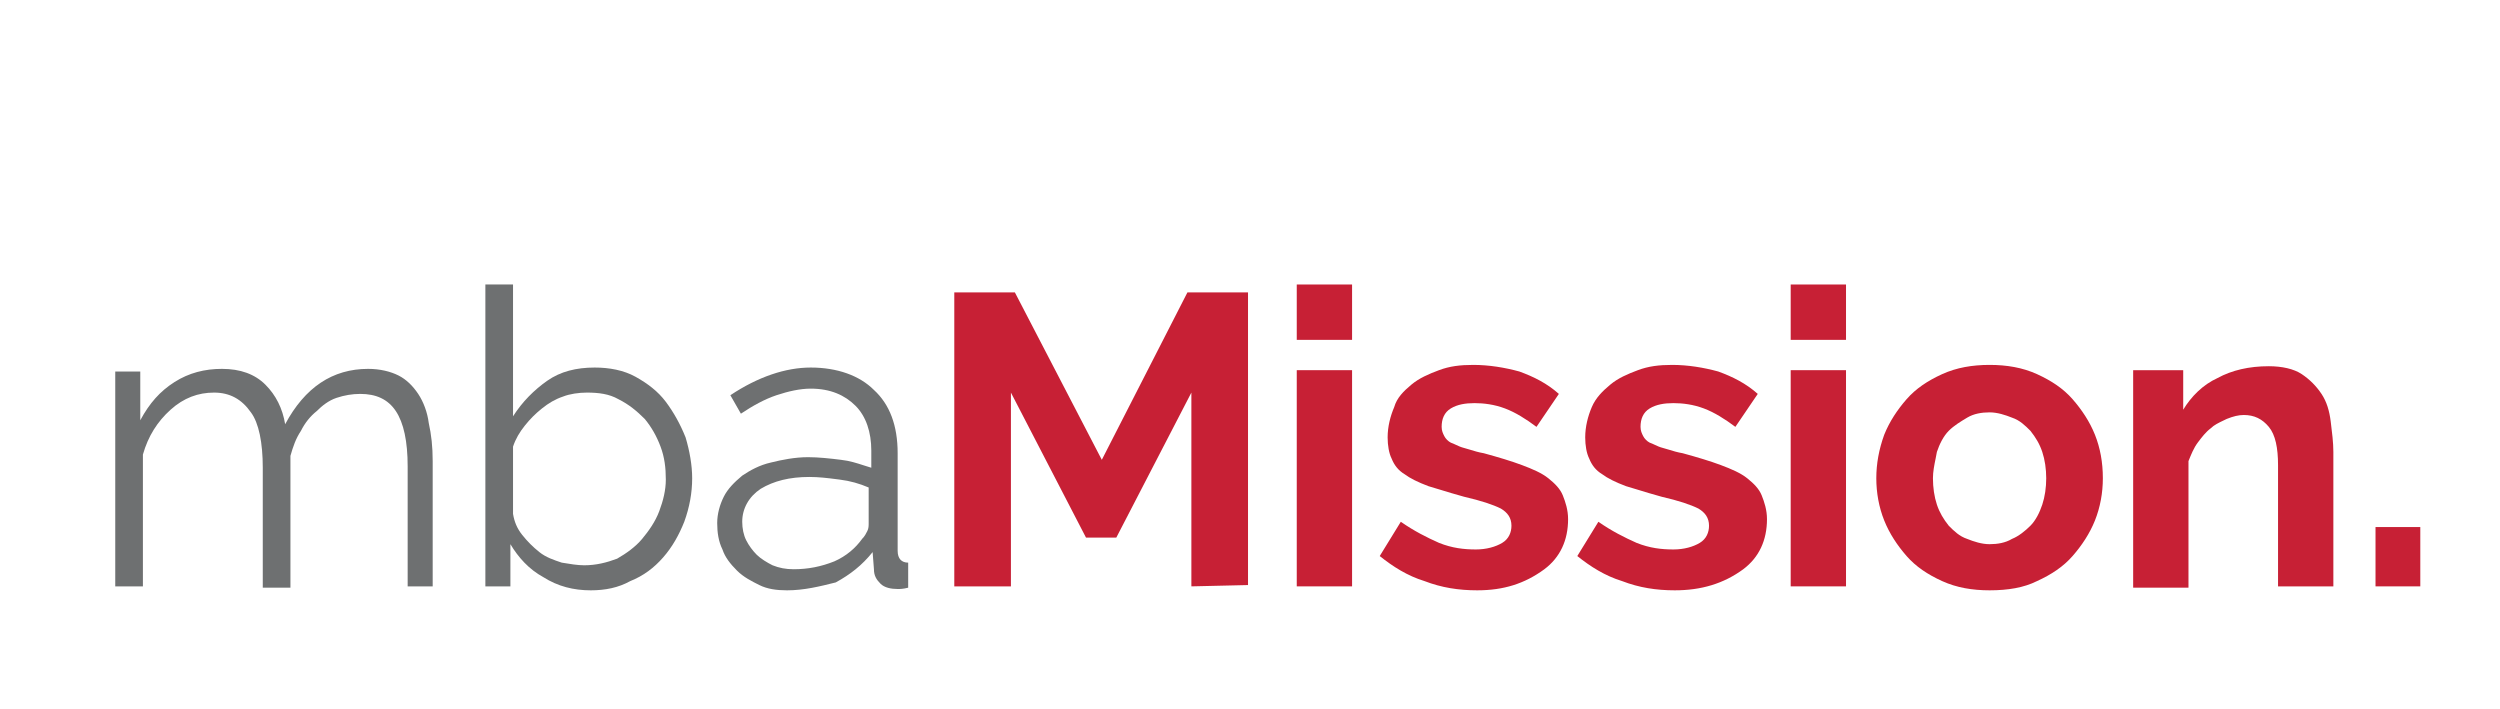 <svg width="282" height="80" viewBox="0 0 282 80" fill="none" xmlns="http://www.w3.org/2000/svg">
<path fill-rule="evenodd" clip-rule="evenodd" d="M66.636 66.589C64.705 66.589 62.922 66.143 61.287 65.102C59.653 64.21 58.465 62.871 57.573 61.384V66.143H54.75V32.091H57.87V46.961C58.91 45.325 60.247 43.987 61.733 42.946C63.219 41.905 65.002 41.459 67.082 41.459C68.716 41.459 70.351 41.756 71.688 42.5C73.025 43.243 74.214 44.135 75.105 45.325C75.997 46.515 76.739 47.853 77.334 49.34C77.779 50.827 78.077 52.462 78.077 53.95C78.077 55.585 77.779 57.221 77.185 58.856C76.591 60.343 75.848 61.682 74.808 62.871C73.768 64.061 72.579 64.953 71.094 65.548C69.756 66.291 68.271 66.589 66.636 66.589ZM65.893 63.764C67.231 63.764 68.419 63.466 69.608 63.02C70.648 62.425 71.688 61.682 72.431 60.79C73.174 59.897 73.916 58.856 74.362 57.667C74.808 56.477 75.105 55.288 75.105 54.098C75.105 52.76 74.957 51.57 74.511 50.381C74.065 49.191 73.471 48.15 72.728 47.258C71.836 46.366 70.945 45.622 69.756 45.028C68.716 44.433 67.528 44.284 66.191 44.284C65.299 44.284 64.259 44.433 63.516 44.73C62.625 45.028 61.882 45.474 61.139 46.069C60.396 46.663 59.802 47.258 59.207 48.002C58.613 48.745 58.167 49.489 57.87 50.381V57.964C58.019 58.856 58.316 59.6 58.91 60.343C59.505 61.087 60.099 61.682 60.842 62.277C61.585 62.871 62.476 63.169 63.367 63.466C64.259 63.615 65.15 63.764 65.893 63.764Z" fill="#6E7071"/>
<path d="M48.807 66.143H45.984V52.611C45.984 49.786 45.538 47.704 44.647 46.366C43.755 45.028 42.418 44.433 40.635 44.433C39.744 44.433 38.852 44.581 37.961 44.879C37.069 45.176 36.327 45.771 35.732 46.366C34.989 46.961 34.395 47.704 33.949 48.596C33.355 49.489 33.058 50.381 32.761 51.422V66.291H29.641V52.76C29.641 49.935 29.195 47.704 28.303 46.515C27.263 45.028 25.926 44.284 24.143 44.284C22.36 44.284 20.726 44.879 19.24 46.217C17.755 47.556 16.714 49.191 16.12 51.273V66.143H13V41.905H15.823V47.407C16.863 45.474 18.052 44.135 19.686 43.094C21.32 42.054 23.103 41.608 25.035 41.608C27.115 41.608 28.749 42.202 29.938 43.392C31.126 44.581 31.869 46.069 32.166 47.853C34.395 43.689 37.515 41.608 41.527 41.608C42.864 41.608 44.053 41.905 44.944 42.351C45.836 42.797 46.578 43.541 47.173 44.433C47.767 45.325 48.213 46.515 48.361 47.704C48.658 49.042 48.807 50.381 48.807 52.016V66.143Z" fill="#6E7071"/>
<path fill-rule="evenodd" clip-rule="evenodd" d="M85.654 65.994C86.546 66.44 87.586 66.589 88.774 66.589C90.706 66.589 92.489 66.143 94.272 65.697C95.906 64.804 97.243 63.763 98.432 62.276L98.58 64.21C98.58 64.953 98.877 65.399 99.323 65.845C99.769 66.291 100.512 66.44 101.255 66.44C101.552 66.44 101.849 66.44 102.443 66.291V63.466C101.7 63.466 101.255 63.02 101.255 62.128V51.124C101.255 48.001 100.363 45.622 98.58 43.987C96.946 42.351 94.42 41.459 91.449 41.459C88.626 41.459 85.505 42.5 82.385 44.581L83.574 46.663C84.911 45.771 86.248 45.028 87.586 44.581C88.923 44.135 90.26 43.838 91.449 43.838C93.677 43.838 95.312 44.581 96.5 45.771C97.689 46.961 98.283 48.745 98.283 50.827V52.76C97.998 52.678 97.713 52.586 97.422 52.491C96.651 52.24 95.837 51.975 94.866 51.868C93.677 51.719 92.34 51.57 91.151 51.57C89.666 51.57 88.18 51.868 86.991 52.165C85.654 52.462 84.614 53.057 83.723 53.652C82.831 54.395 82.088 55.139 81.642 56.031C81.197 56.923 80.9 57.964 80.9 59.005C80.9 60.046 81.048 61.087 81.494 61.979C81.791 62.871 82.385 63.615 83.128 64.358C83.871 65.102 84.763 65.548 85.654 65.994ZM94.123 63.317C92.637 63.912 91.151 64.21 89.517 64.21C88.626 64.21 87.883 64.061 87.14 63.763C86.546 63.466 85.803 63.02 85.357 62.574C84.911 62.128 84.466 61.533 84.168 60.938C83.871 60.343 83.723 59.6 83.723 58.856C83.723 57.369 84.466 56.031 85.803 55.139C87.288 54.247 89.071 53.801 91.3 53.801C92.369 53.801 93.317 53.921 94.361 54.053C94.479 54.068 94.597 54.083 94.717 54.098C95.906 54.247 96.946 54.544 97.986 54.99V59.005C97.986 59.303 97.986 59.6 97.837 59.897C97.689 60.195 97.54 60.492 97.243 60.789C96.5 61.83 95.46 62.723 94.123 63.317Z" fill="#6E7071"/>
<path d="M146.274 32.091V38.336H152.514V32.091H146.274Z" fill="#C72035"/>
<path d="M146.274 41.756V66.142H152.514V41.756H146.274Z" fill="#C72035"/>
<path d="M134.387 44.284V66.142L140.776 65.994V32.983H133.942L124.284 51.867L114.478 32.983H107.644V66.142H114.032V44.284L122.501 60.641H125.919L134.387 44.284Z" fill="#C72035"/>
<path d="M166.629 66.588C164.548 66.588 162.617 66.291 160.685 65.548C158.754 64.953 157.12 63.912 155.634 62.722L158.011 58.856C159.497 59.897 160.983 60.641 162.32 61.235C163.806 61.83 165.143 61.979 166.48 61.979C167.669 61.979 168.709 61.681 169.452 61.235C170.194 60.789 170.492 60.046 170.492 59.302C170.492 58.41 170.046 57.815 169.303 57.369C168.411 56.923 167.074 56.477 165.143 56.031C164.139 55.757 163.248 55.483 162.468 55.244C161.978 55.093 161.533 54.956 161.131 54.841C159.943 54.395 159.051 53.949 158.457 53.503C157.714 53.057 157.268 52.462 156.971 51.719C156.674 51.124 156.525 50.232 156.525 49.34C156.525 48.15 156.822 46.96 157.268 45.919C157.565 44.879 158.308 44.135 159.2 43.392C160.091 42.648 161.131 42.202 162.32 41.756C163.508 41.31 164.697 41.161 166.183 41.161C167.966 41.161 169.749 41.459 171.383 41.905C173.017 42.499 174.503 43.243 175.84 44.432L173.315 48.15C172.126 47.258 170.937 46.514 169.749 46.068C168.56 45.622 167.371 45.473 166.331 45.473C165.291 45.473 164.4 45.622 163.657 46.068C162.914 46.514 162.617 47.258 162.617 48.15C162.617 48.596 162.766 48.893 162.914 49.191C163.063 49.488 163.36 49.786 163.657 49.934C163.838 49.995 164.018 50.079 164.209 50.169C164.488 50.3 164.789 50.441 165.143 50.529C165.348 50.581 165.571 50.65 165.811 50.724C166.268 50.865 166.788 51.027 167.371 51.124C169.006 51.57 170.492 52.016 171.68 52.462C172.869 52.908 173.909 53.354 174.652 53.949C175.395 54.544 175.989 55.139 176.286 55.882C176.583 56.626 176.88 57.518 176.88 58.559C176.88 60.938 175.989 62.871 174.206 64.209C171.977 65.845 169.6 66.588 166.629 66.588Z" fill="#C72035"/>
<path d="M182.972 65.548C184.904 66.291 186.835 66.588 188.915 66.588C191.887 66.588 194.412 65.845 196.641 64.209C198.424 62.871 199.315 60.938 199.315 58.559C199.315 57.518 199.018 56.626 198.721 55.882C198.424 55.139 197.83 54.544 197.087 53.949C196.344 53.354 195.304 52.908 194.115 52.462C192.927 52.016 191.441 51.57 189.807 51.124C189.223 51.027 188.703 50.865 188.246 50.724C188.006 50.65 187.783 50.581 187.578 50.529C187.224 50.441 186.923 50.3 186.644 50.169C186.453 50.079 186.273 49.995 186.092 49.934C185.795 49.786 185.498 49.488 185.349 49.191C185.201 48.893 185.052 48.596 185.052 48.15C185.052 47.258 185.349 46.514 186.092 46.068C186.835 45.622 187.726 45.473 188.767 45.473C189.807 45.473 190.995 45.622 192.184 46.068C193.372 46.514 194.561 47.258 195.75 48.15L198.275 44.432C196.938 43.243 195.452 42.499 193.818 41.905C192.184 41.459 190.401 41.161 188.618 41.161C187.132 41.161 185.944 41.31 184.755 41.756C183.566 42.202 182.526 42.648 181.635 43.392C180.743 44.135 180 44.879 179.555 45.919C179.109 46.96 178.812 48.15 178.812 49.34C178.812 50.232 178.96 51.124 179.258 51.719C179.555 52.462 180 53.057 180.743 53.503C181.338 53.949 182.229 54.395 183.418 54.841C183.819 54.956 184.265 55.093 184.755 55.244C185.534 55.483 186.426 55.757 187.429 56.031C189.361 56.477 190.698 56.923 191.589 57.369C192.332 57.815 192.778 58.41 192.778 59.302C192.778 60.046 192.481 60.789 191.738 61.235C190.995 61.681 189.955 61.979 188.767 61.979C187.429 61.979 186.092 61.83 184.606 61.235C183.269 60.641 181.783 59.897 180.298 58.856L177.92 62.722C179.406 63.912 181.041 64.953 182.972 65.548Z" fill="#C72035"/>
<path d="M201.99 38.336V32.091H208.23V38.336H201.99Z" fill="#C72035"/>
<path d="M201.99 66.142V41.756H208.23V66.142H201.99Z" fill="#C72035"/>
<path fill-rule="evenodd" clip-rule="evenodd" d="M219.076 65.548C220.71 66.291 222.493 66.588 224.425 66.588C226.505 66.588 228.288 66.291 229.774 65.548C231.408 64.804 232.745 63.912 233.785 62.722C234.825 61.533 235.717 60.194 236.311 58.708C236.905 57.221 237.202 55.585 237.202 53.949C237.202 52.165 236.905 50.529 236.311 49.042C235.717 47.555 234.825 46.217 233.785 45.027C232.745 43.838 231.408 42.946 229.774 42.202C228.139 41.459 226.356 41.161 224.425 41.161C222.493 41.161 220.71 41.459 219.076 42.202C217.442 42.946 216.105 43.838 215.065 45.027C214.025 46.217 213.133 47.555 212.539 49.042C211.944 50.678 211.647 52.313 211.647 53.949C211.647 55.585 211.944 57.221 212.539 58.708C213.133 60.194 214.025 61.533 215.065 62.722C216.105 63.912 217.442 64.804 219.076 65.548ZM218.482 56.923C218.185 56.031 218.036 54.99 218.036 53.949C218.036 53.205 218.188 52.46 218.329 51.77L218.331 51.762C218.386 51.49 218.44 51.227 218.482 50.975C218.779 50.083 219.225 49.191 219.819 48.596C220.413 48.001 221.156 47.555 221.899 47.109C222.642 46.663 223.533 46.514 224.425 46.514C225.316 46.514 226.208 46.812 226.951 47.109C227.842 47.407 228.436 48.001 229.031 48.596C229.625 49.34 230.071 50.083 230.368 50.975C230.665 51.867 230.814 52.908 230.814 53.949C230.814 54.99 230.665 56.031 230.368 56.923C230.071 57.815 229.625 58.708 229.031 59.302C228.436 59.897 227.694 60.492 226.951 60.789C226.208 61.235 225.316 61.384 224.425 61.384C223.533 61.384 222.642 61.087 221.899 60.789C221.008 60.492 220.413 59.897 219.819 59.302C219.225 58.559 218.779 57.815 218.482 56.923Z" fill="#C72035"/>
<path d="M263.203 66.142H256.963V52.462C256.963 50.529 256.666 49.042 255.923 48.15C255.18 47.258 254.289 46.812 253.1 46.812C252.506 46.812 251.912 46.96 251.169 47.258C251.052 47.316 250.93 47.374 250.805 47.434C250.294 47.678 249.744 47.94 249.386 48.299C248.792 48.745 248.346 49.34 247.9 49.934C247.454 50.529 247.157 51.273 246.86 52.016V66.291H240.62V41.756H246.266V46.217C247.157 44.73 248.494 43.392 250.129 42.648C251.763 41.756 253.695 41.31 255.923 41.31C257.409 41.31 258.746 41.607 259.638 42.202C260.529 42.797 261.272 43.54 261.866 44.432C262.461 45.325 262.758 46.365 262.906 47.555C263.055 48.745 263.203 49.934 263.203 50.975V66.142Z" fill="#C72035"/>
<path d="M267.958 59.451V66.142H273.01V59.451H267.958Z" fill="#C72035"/>
</svg>
